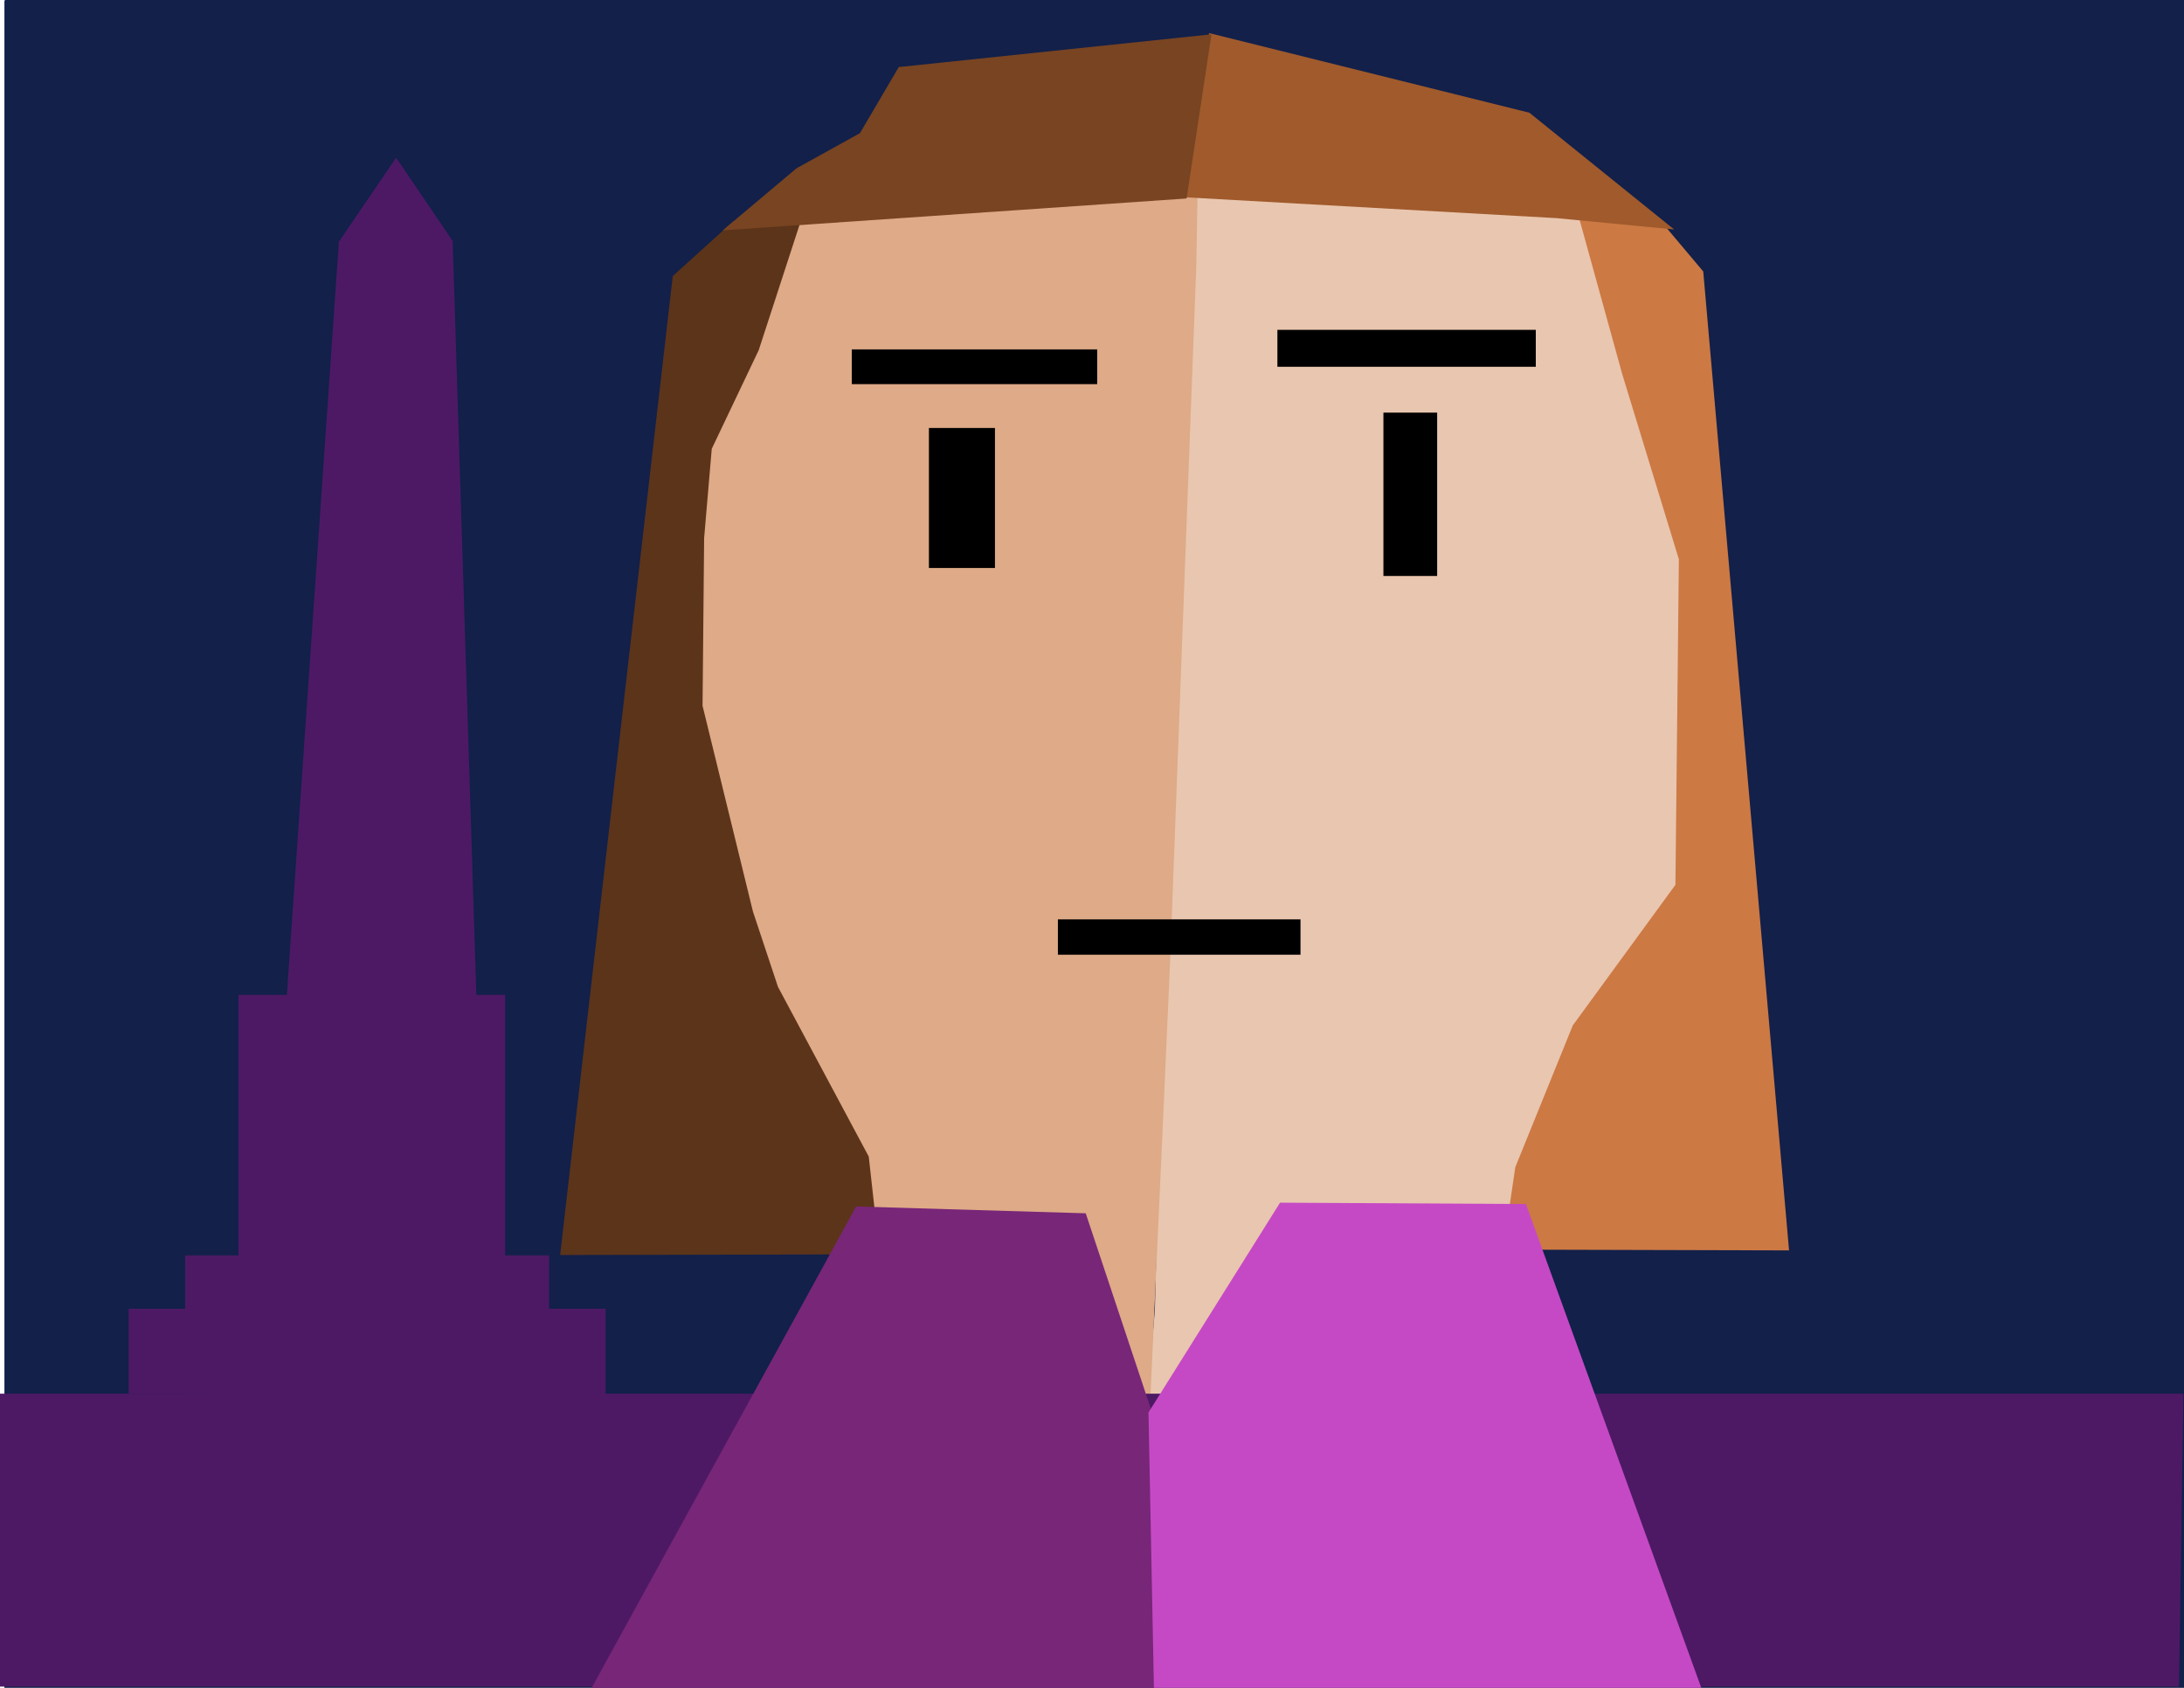 <?xml version="1.0" encoding="UTF-8" standalone="no"?>
<!-- Created with Inkscape (http://www.inkscape.org/) -->

<svg
   width="660"
   height="510"
   viewBox="0 0 174.625 134.938"
   version="1.1"
   id="svg1"
   xml:space="preserve"
   sodipodi:docname="wzór.svg"
   inkscape:version="1.3 (0e150ed6c4, 2023-07-21)"
   xmlns:inkscape="http://www.inkscape.org/namespaces/inkscape"
   xmlns:sodipodi="http://sodipodi.sourceforge.net/DTD/sodipodi-0.dtd"
   xmlns="http://www.w3.org/2000/svg"
   xmlns:svg="http://www.w3.org/2000/svg"><sodipodi:namedview
     id="namedview1"
     pagecolor="#ffffff"
     bordercolor="#000000"
     borderopacity="0.25"
     inkscape:showpageshadow="2"
     inkscape:pageopacity="0.0"
     inkscape:pagecheckerboard="0"
     inkscape:deskcolor="#d1d1d1"
     inkscape:document-units="mm"
     inkscape:zoom="0.74564394"
     inkscape:cx="470.0635"
     inkscape:cy="209.8857"
     inkscape:window-width="1018"
     inkscape:window-height="1033"
     inkscape:window-x="742"
     inkscape:window-y="58"
     inkscape:window-maximized="0"
     inkscape:current-layer="layer1-9-0" /><defs
     id="defs1" /><g
     inkscape:label="Warstwa 1"
     inkscape:groupmode="layer"
     id="layer1"><g
       inkscape:label="Warstwa 1"
       id="layer1-94"
       transform="translate(-9.076,-66.232)"><g
         inkscape:label="Warstwa 1"
         id="layer1-4-5"
         transform="translate(-219.905,28.683)"><g
           inkscape:label="Warstwa 1"
           id="layer1-85"
           transform="translate(205.643,-38.796)"><g
             inkscape:label="Warstwa 1"
             id="layer1-4-5-5"
             transform="translate(-219.905,28.683)"><g
               inkscape:label="Warstwa 1"
               id="layer1-89"
               transform="translate(215.094,-19.812)"><g
                 inkscape:label="Warstwa 1"
                 id="layer1-4-5-3"
                 transform="translate(-219.905,28.683)"><g
                   inkscape:label="Warstwa 1"
                   id="layer1-3"
                   transform="translate(216.584,-22.546)"><g
                     inkscape:label="Warstwa 1"
                     id="layer1-4-5-0"
                     transform="translate(-219.905,28.683)"><g
                       inkscape:label="Warstwa 1"
                       id="layer1-5"
                       transform="translate(235.551,-57.445)"><g
                         inkscape:label="Warstwa 1"
                         id="layer1-82"
                         transform="translate(3.492,0.03)"><g
                           inkscape:label="Warstwa 1"
                           id="layer1-4"
                           transform="translate(4.005,-19.301)" /><g
                           inkscape:label="Warstwa 1"
                           id="layer1-9-0"
                           transform="translate(5.615,27.413)"><rect
                             style="fill:#12204a;fill-opacity:1;stroke-width:2.319;stroke-linecap:round;stroke-linejoin:round;stroke-miterlimit:10.1;paint-order:fill markers stroke"
                             id="rect25"
                             width="174.935"
                             height="135.548"
                             x="7.07"
                             y="62.656"
                             ry="0.089" /><path
                             style="fill:#5c341a;fill-opacity:1;stroke-width:0.754;stroke-linecap:round;stroke-linejoin:round;stroke-miterlimit:10.1;paint-order:fill markers stroke"
                             d="m 60.508,84.727 -9.004,78.263 47.066,-0.096 2.964,-83.207 -36.179,0.653 z"
                             id="path5"
                             sodipodi:nodetypes="cccccc" /><path
                             style="fill:#cc7944;fill-opacity:1;stroke-width:0.658;stroke-linecap:round;stroke-linejoin:round;stroke-miterlimit:10.1;paint-order:fill markers stroke"
                             d="m 142.903,84.359 6.861,78.263 -35.864,-0.096 -2.259,-83.207 27.568,0.653 z"
                             id="path5-5"
                             sodipodi:nodetypes="cccccc" /><path
                             style="display:inline;fill:#e9c6af;stroke-width:0.188"
                             d="m 99.057,167.348 1.204,-49.184 2.107,-41.163 9.462,0.093 15.239,-0.132 5.214,0.616 4.152,15.019 4.52,14.773 -0.138,13.012 -0.138,13.012 -8.207,11.241 -4.595,11.332 -3.228,21.858 -15.956,0.018 -7.832,-0.123 -2.64,-0.216 z"
                             id="path10-7-2"
                             sodipodi:nodetypes="ccccccccccccccccc" /><path
                             style="display:inline;fill:#deaa87;stroke-width:0.187"
                             d="m 76.179,155.121 -7.258,-13.568 -1.998,-6.01 -4.033,-16.462 0.127,-13.411 0.609,-7.134 3.755,-7.886 4.368,-13.41 2.97,-0.129 27.347,-0.189 0.418,0.1 -0.112,6.779 -2.117,56.176 -0.634,14.204 -1.073,23.47 -2.35,0.01 -3.383,0.028 -14.118,0.082 z"
                             id="path11-58-23"
                             sodipodi:nodetypes="ccccccccccccccccccc" /><path
                             style="fill:#4d1964;fill-opacity:1;stroke-width:2.319;stroke-linecap:round;stroke-linejoin:round;stroke-miterlimit:10.1;paint-order:fill markers stroke"
                             d="M 6.715,174.076 H 181.296 l -0.355,23.419 H 6.36 Z"
                             id="path21" /><path
                             style="fill:#782678;fill-opacity:1;stroke-width:0.19"
                             d="m 75.172,159.111 18.356,0.544 6.319,18.972 -0.547,18.985 -45.285,-0.002 z"
                             id="path12-6-1"
                             sodipodi:nodetypes="cccccc" /><path
                             style="fill:#c549c5;fill-opacity:1;stroke-width:0.19"
                             d="m 109.065,158.807 19.658,0.107 14.03,38.695 -43.772,0.011 -0.434,-22.043 z"
                             id="path12-3-0-2"
                             sodipodi:nodetypes="cccccc" /><rect
                             style="fill:#000000;stroke-width:0.268"
                             id="rect12-5-9"
                             width="4.297"
                             height="13.059"
                             x="117.33"
                             y="95.645" /><rect
                             style="fill:#000000;stroke-width:0.22"
                             id="rect13-5-4"
                             width="5.279"
                             height="11.193"
                             x="80.991"
                             y="96.872" /><path
                             style="fill:#000000;stroke-width:0.243"
                             d="m 79.685,135.729 14.758,8.42"
                             id="path14-6-8" /><rect
                             style="fill:#000000;stroke-width:0.243"
                             id="rect15-4-1"
                             width="19.397"
                             height="2.824"
                             x="91.303"
                             y="136.158" /><rect
                             style="fill:#000000;stroke-width:0.243"
                             id="rect16-6-4"
                             width="19.619"
                             height="2.778"
                             x="74.824"
                             y="90.589" /><rect
                             style="fill:#000000;stroke-width:0.243"
                             id="rect17-2-8"
                             width="20.661"
                             height="2.952"
                             x="108.853"
                             y="89.026" /><path
                             style="fill:#a05a2c;stroke-width:0.4"
                             d="m 140.576,81.001 -11.575,-9.334 -25.61,-6.368 -1.987,13.125 29.752,1.67 z"
                             id="path18-8-3-0-3"
                             sodipodi:nodetypes="cccccc" /><path
                             style="fill:#784421;stroke-width:0.4"
                             d="m 103.581,65.399 -25.001,2.617 -3.108,5.289 -5.068,2.804 -5.901,4.963 37.09,-2.548 z"
                             id="path18-8-3-1-2"
                             sodipodi:nodetypes="ccccccc" /><path
                             style="fill:#4d1964;fill-opacity:1;stroke-width:2.319;stroke-linecap:round;stroke-linejoin:round;stroke-miterlimit:10.1;paint-order:fill markers stroke"
                             d="m 17.002,174.06 v -6.775 h 4.265 33.873 v 7.151 z"
                             id="path22" /><path
                             style="fill:#4d1964;fill-opacity:1;stroke-width:2.319;stroke-linecap:round;stroke-linejoin:round;stroke-miterlimit:10.1;paint-order:fill markers stroke"
                             d="m 21.519,167.787 v -4.767 h 29.105 v 4.516 z"
                             id="path23" /><path
                             style="fill:#4d1964;fill-opacity:1;stroke-width:2.319;stroke-linecap:round;stroke-linejoin:round;stroke-miterlimit:10.1;paint-order:fill markers stroke"
                             d="m 25.784,163.396 v -21.202 h 21.327 v 21.704 z"
                             id="path24" /><path
                             style="fill:#4d1964;fill-opacity:1;stroke-width:2.319;stroke-linecap:round;stroke-linejoin:round;stroke-miterlimit:10.1;paint-order:fill markers stroke"
                             d="m 29.548,143.739 4.265,-61.763 4.579,-6.712 4.516,6.649 1.945,61.826 z"
                             id="path25"
                             sodipodi:nodetypes="cccccc" /></g></g></g></g></g></g><g
                 inkscape:label="Warstwa 1"
                 id="layer1-9-4"
                 transform="translate(5.615,27.413)" /></g></g><g
             inkscape:label="Warstwa 1"
             id="layer1-9"
             transform="translate(5.615,27.413)" /></g></g></g></g></svg>
